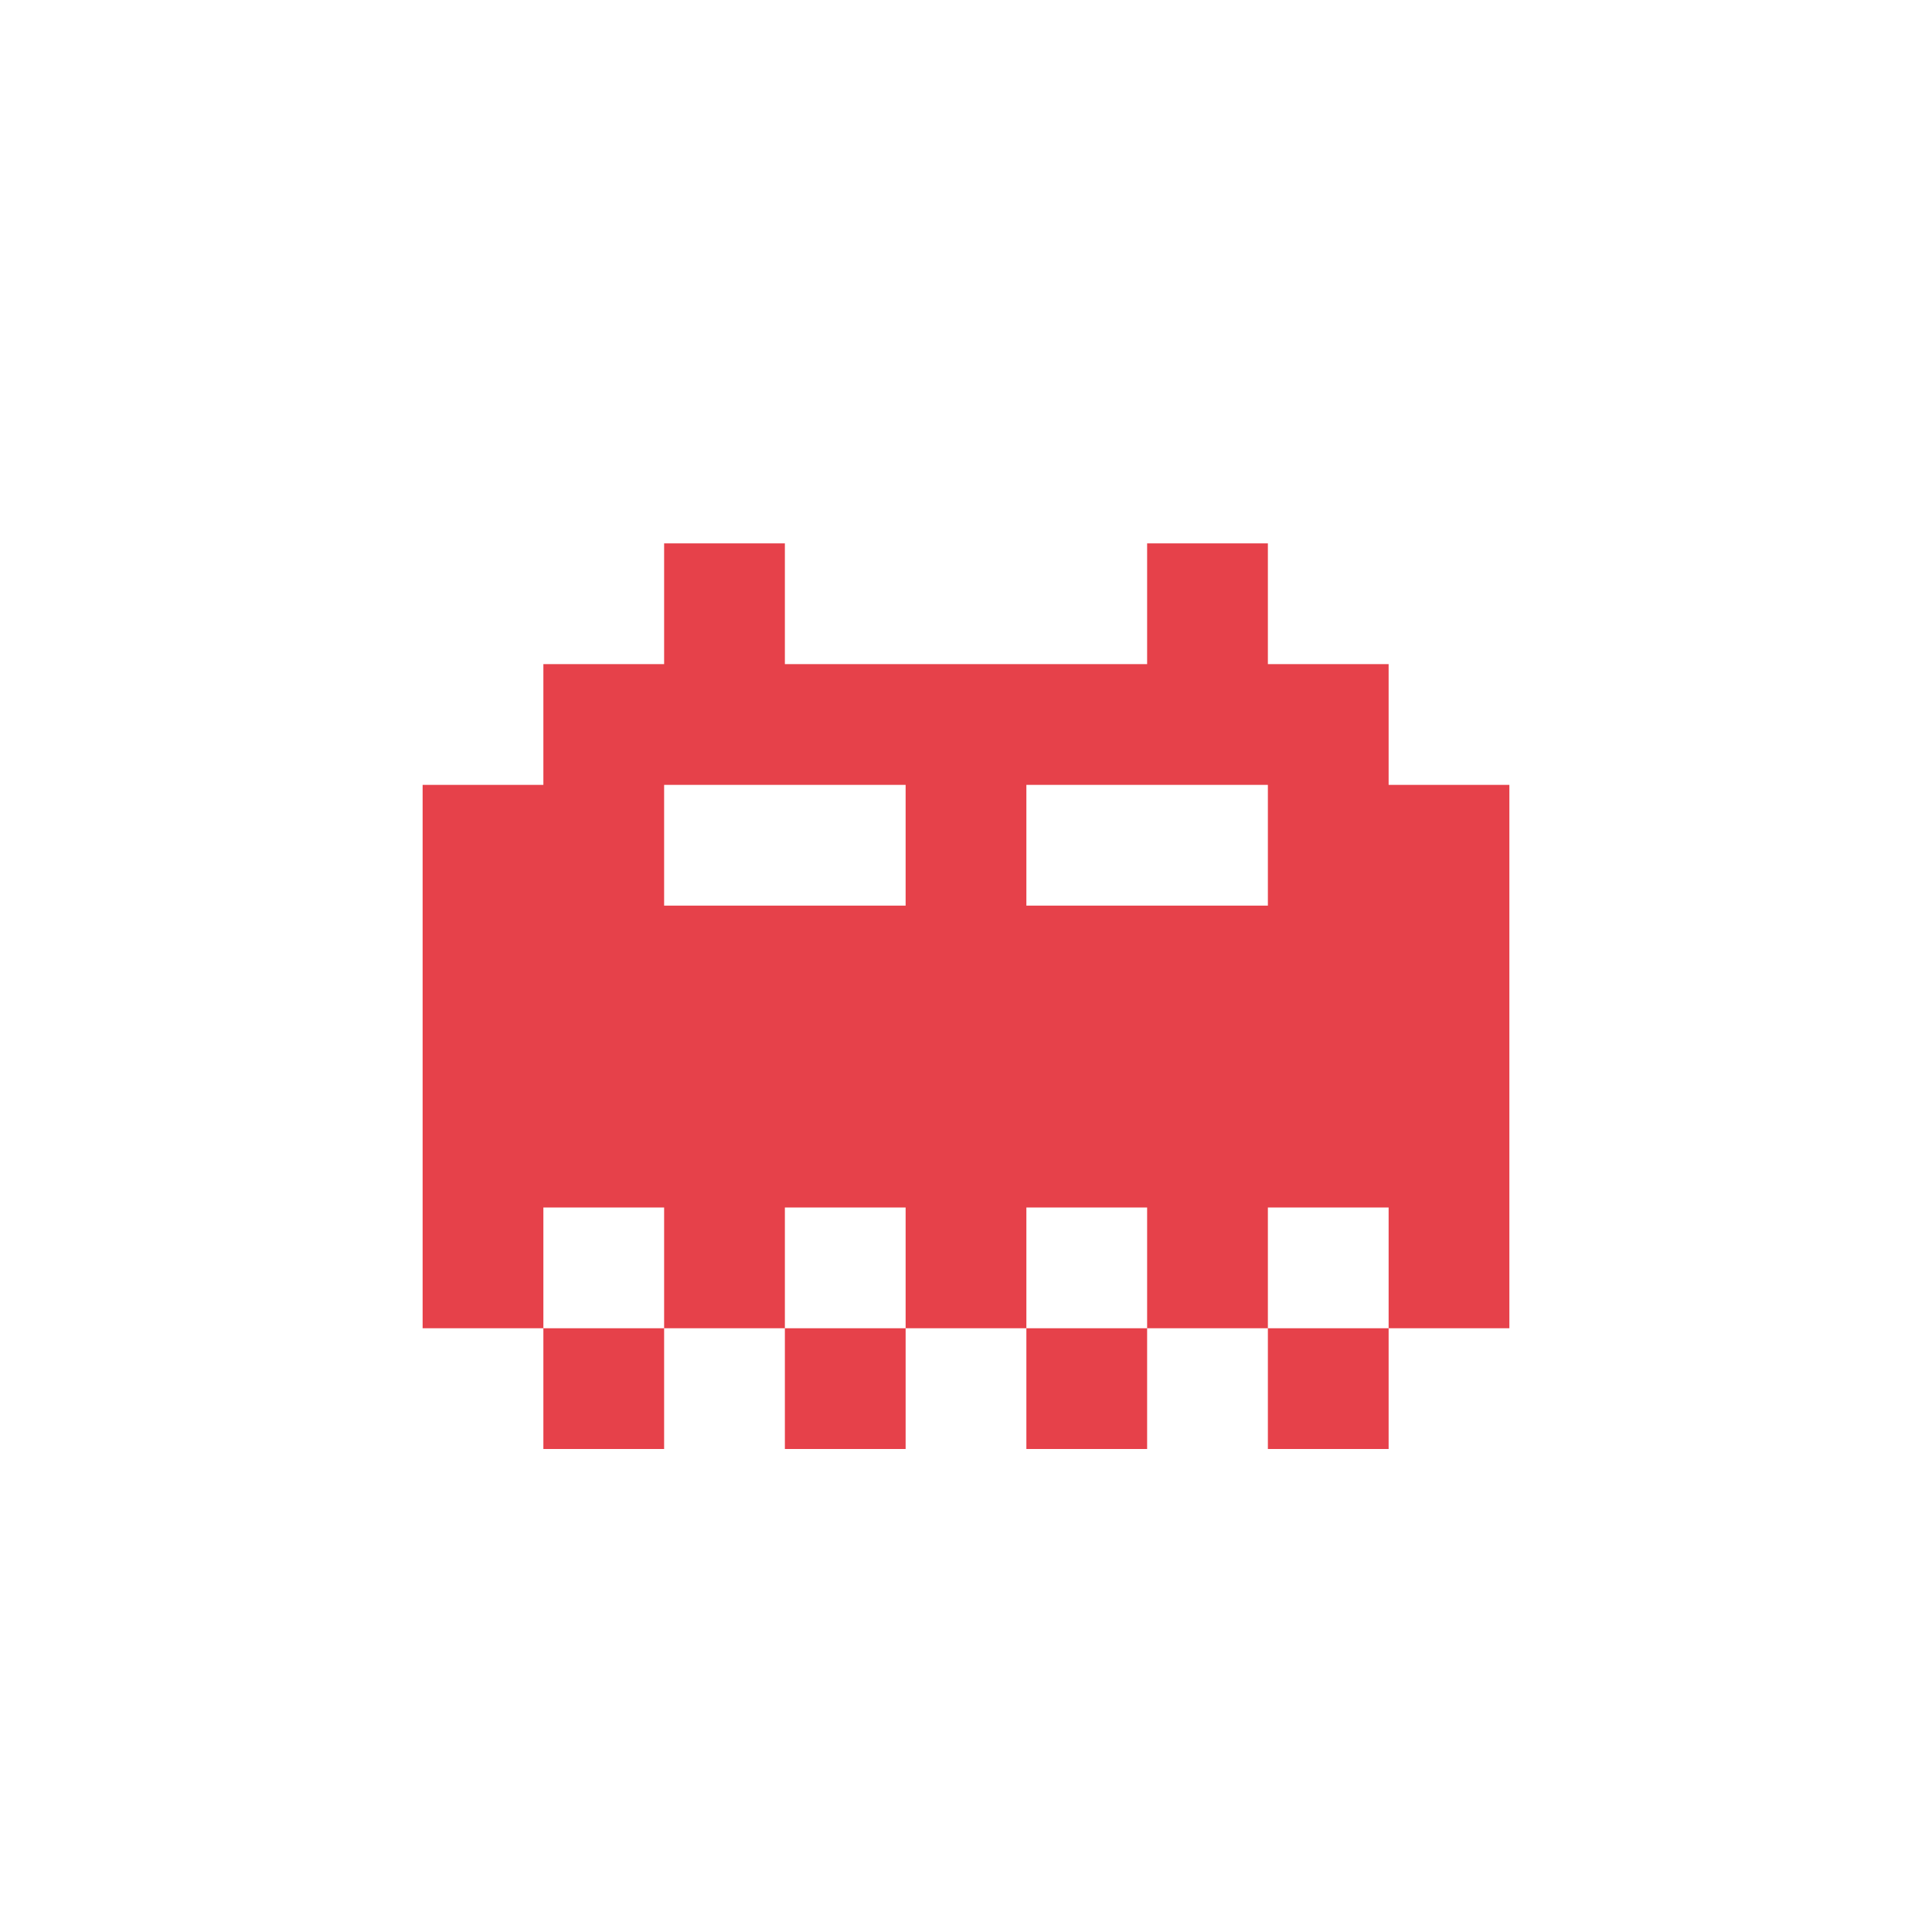 <?xml version="1.0" encoding="UTF-8" standalone="no"?>
<!DOCTYPE svg PUBLIC "-//W3C//DTD SVG 1.1//EN" "http://www.w3.org/Graphics/SVG/1.1/DTD/svg11.dtd">
<svg xmlns="http://www.w3.org/2000/svg" width="100%" height="100%" viewBox="0 0 64 64" version="1.1" xml:space="preserve" style="fill-rule:evenodd;clip-rule:evenodd;stroke-linejoin:round;stroke-miterlimit:2;" xmlns:rdf="http://www.w3.org/1999/02/22-rdf-syntax-ns" xmlns:cc="http://creativecommons.org/ns" xmlns:dc="http://purl.org/dc/elements/1.1/">
  <g>
    <g>
      <path d="M18,44l-4,0l0,-18l4,0l0,-4l4,0l0,-4l4,0l0,4l12,0l0,-4l4,0l0,4l4,0l0,4l4,0l0,18l-4,0l0,-4l-4,0l0,4l-4,0l0,-4l-4,0l0,4l-4,0l0,-4l-4,0l0,4l-4,0l0,-4l-4,0l0,4Zm28,0l0,4l-4,0l0,-4l4,0Zm-8,0l0,4l-4,0l0,-4l4,0Zm-8,0l0,4l-4,0l0,-4l4,0Zm-8,0l0,4l-4,0l0,-4l4,0Zm0,-18l0,4l8,0l0,-4l-8,0Zm20,0l-8,0l0,4l8,0l0,-4Z" style="fill:#e6414a;" />
    </g>
  </g>
</svg>